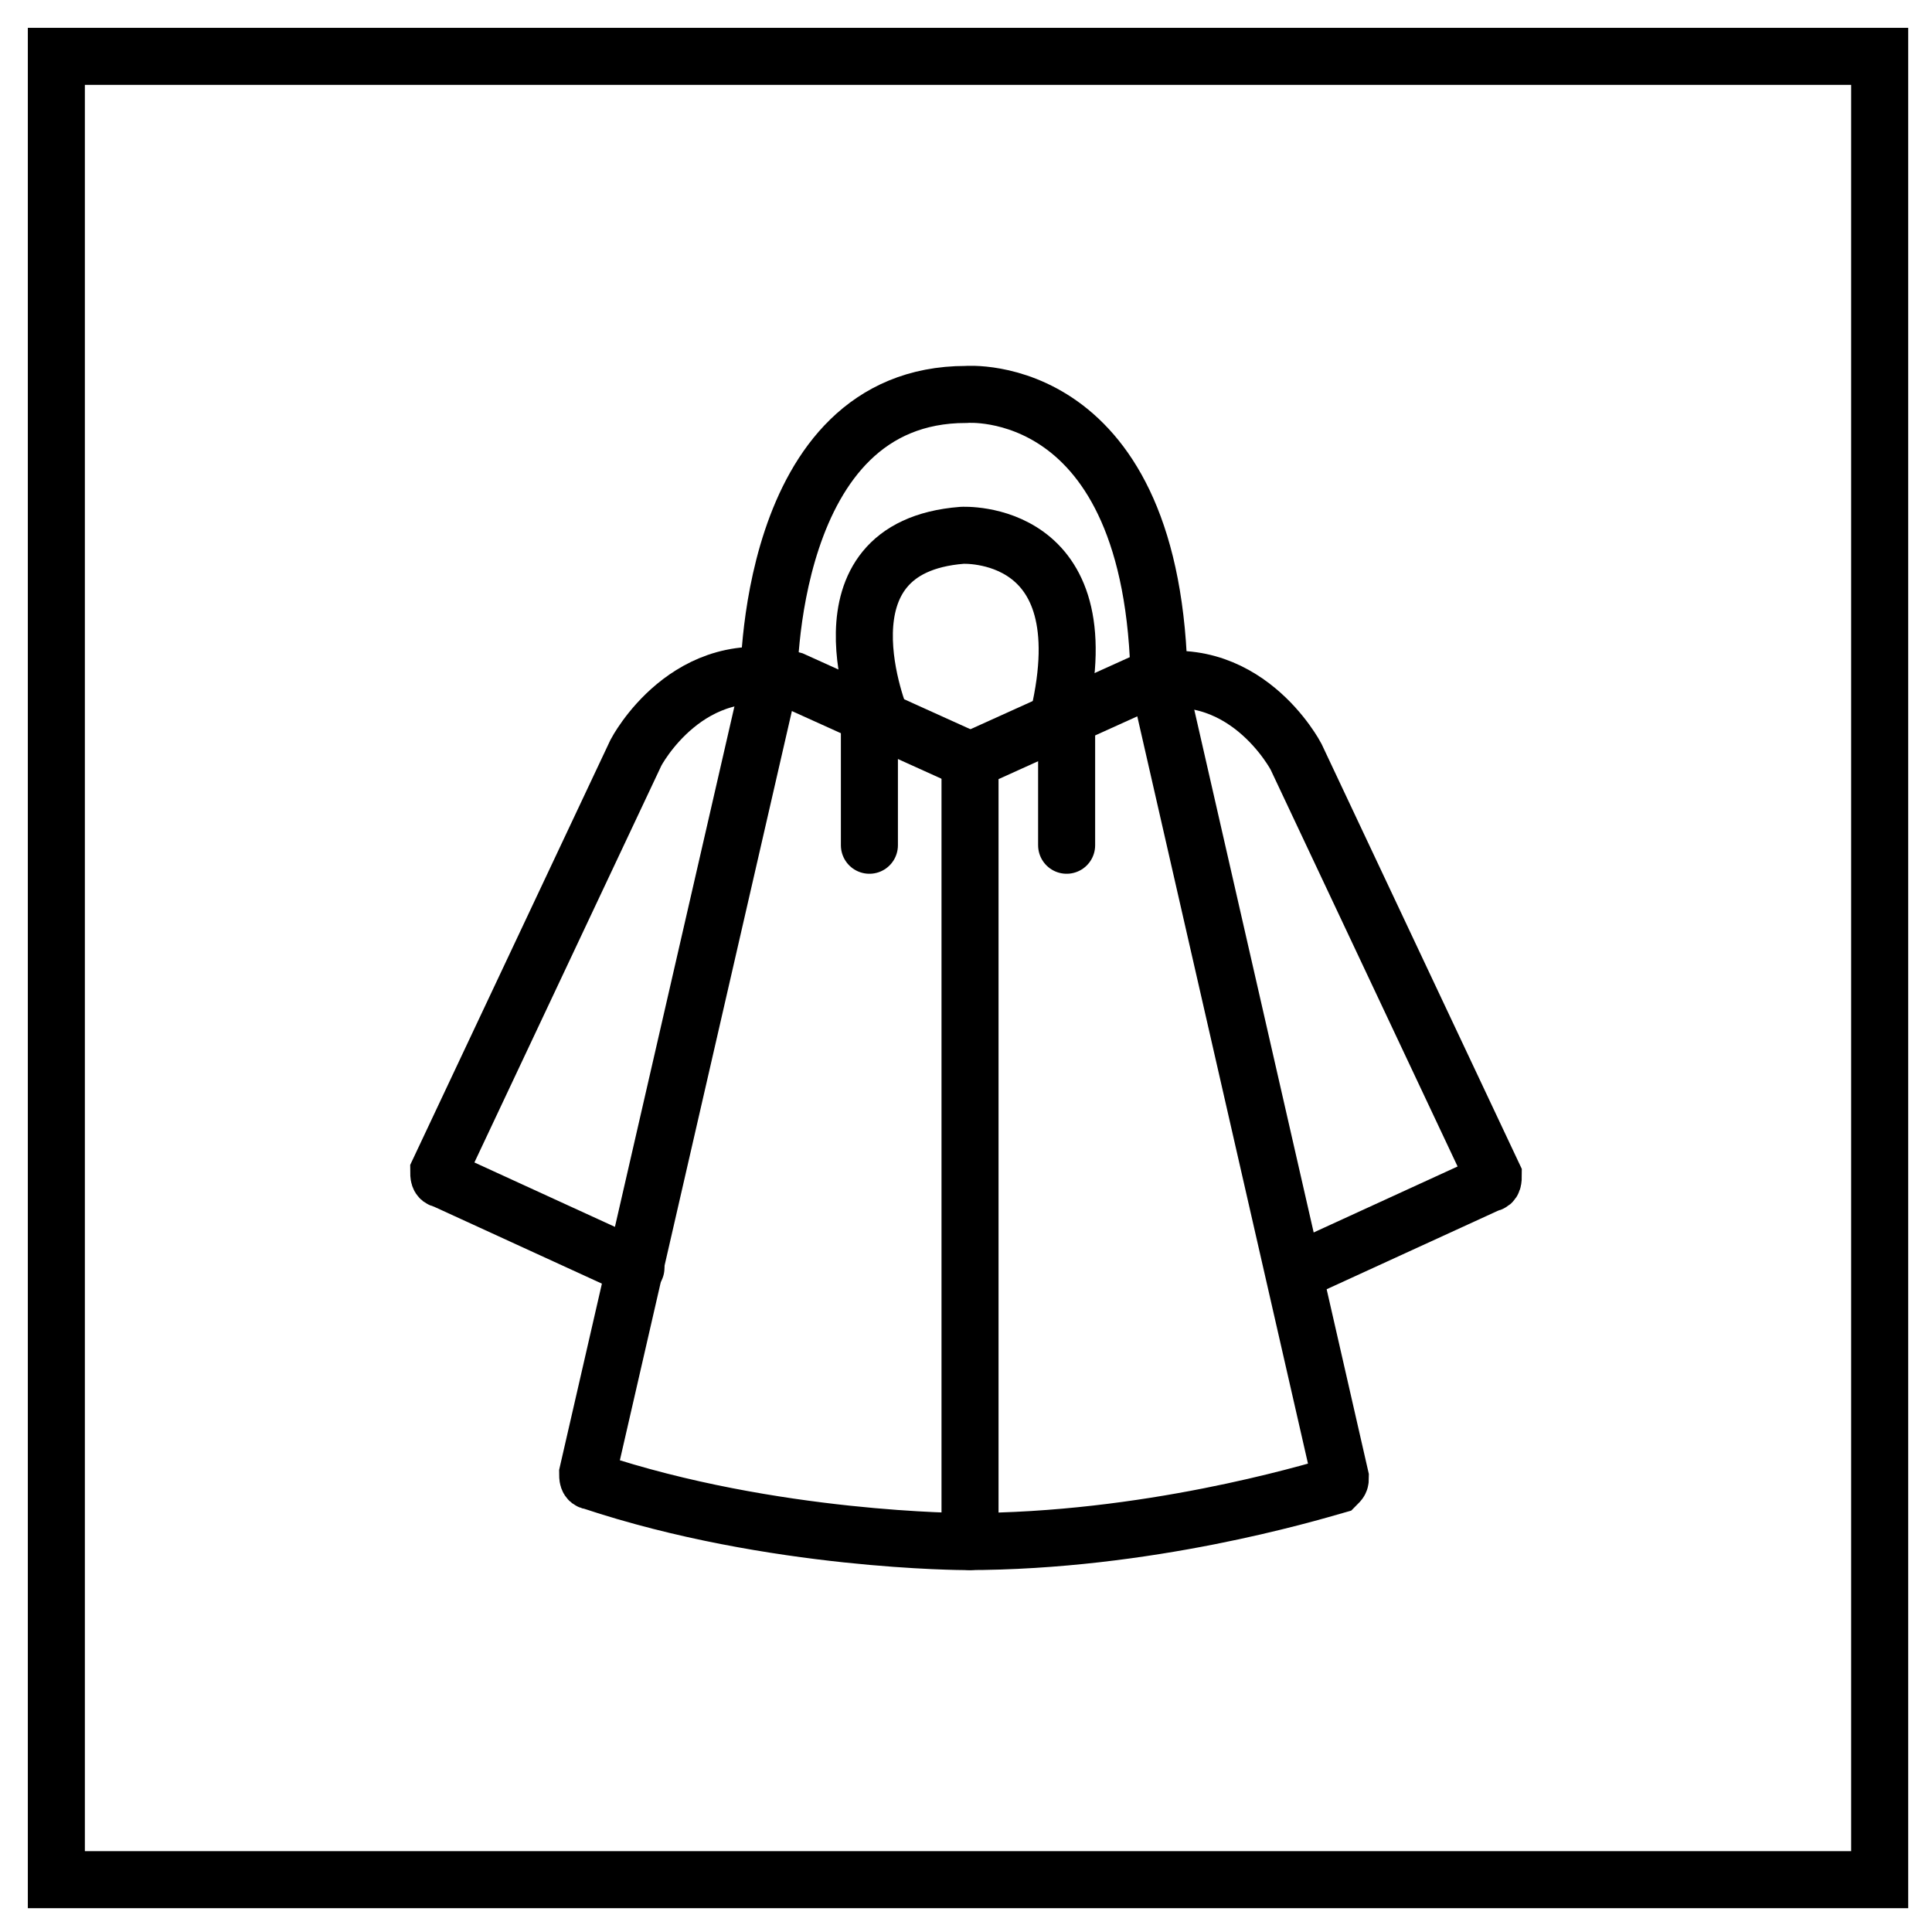 <svg width="48" height="48" viewBox="0 0 48 48" fill="none" xmlns="http://www.w3.org/2000/svg">
<g clip-path="url(#clip0_102_11)">
<path d="M46.7 1.4H1.4V46.7H46.7V1.4Z" stroke="black" stroke-width="1.417" stroke-miterlimit="10"/>
<path d="M19.1 17C19.1 17 19 9.8 24 9.8C24 9.8 28.7 9.4 28.8 17L33.3 36.7C33.3 36.8 33.3 36.8 33.2 36.9C32.5 37.1 28.5 38.3 24 38.3C24 38.3 19.2 38.3 14.7 36.8C14.6 36.8 14.6 36.7 14.6 36.6L19.1 17Z" stroke="black" stroke-width="1.417" stroke-miterlimit="10" stroke-linecap="round"/>
<path d="M15.8 31.5L11 29.3C10.9 29.3 10.9 29.2 10.9 29.1L15.8 18.7C15.8 18.7 17.1 16.2 19.7 16.9L23.9 18.8" stroke="black" stroke-width="1.417" stroke-miterlimit="10" stroke-linecap="round"/>
<path d="M32.2 31.6L37 29.4C37.1 29.4 37.1 29.3 37.1 29.2L32.2 18.8C32.2 18.8 30.9 16.3 28.3 17L24.1 18.9V38.3" stroke="black" stroke-width="1.417" stroke-miterlimit="10" stroke-linecap="round"/>
<path d="M21.9 17.9C21.9 17.9 20.1 13.6 23.9 13.3C23.9 13.3 27.4 13.1 26.3 17.8" stroke="black" stroke-width="1.417" stroke-miterlimit="10" stroke-linecap="round"/>
<path d="M21.6 21V17.5" stroke="black" stroke-width="1.417" stroke-miterlimit="10" stroke-linecap="round"/>
<path d="M26.5 21V17.5" stroke="black" stroke-width="1.417" stroke-miterlimit="10" stroke-linecap="round"/>
</g>
<defs>
<clipPath id="clip0_102_11">
<rect width="48" height="48" fill="white"/>
</clipPath>
</defs>
</svg>
